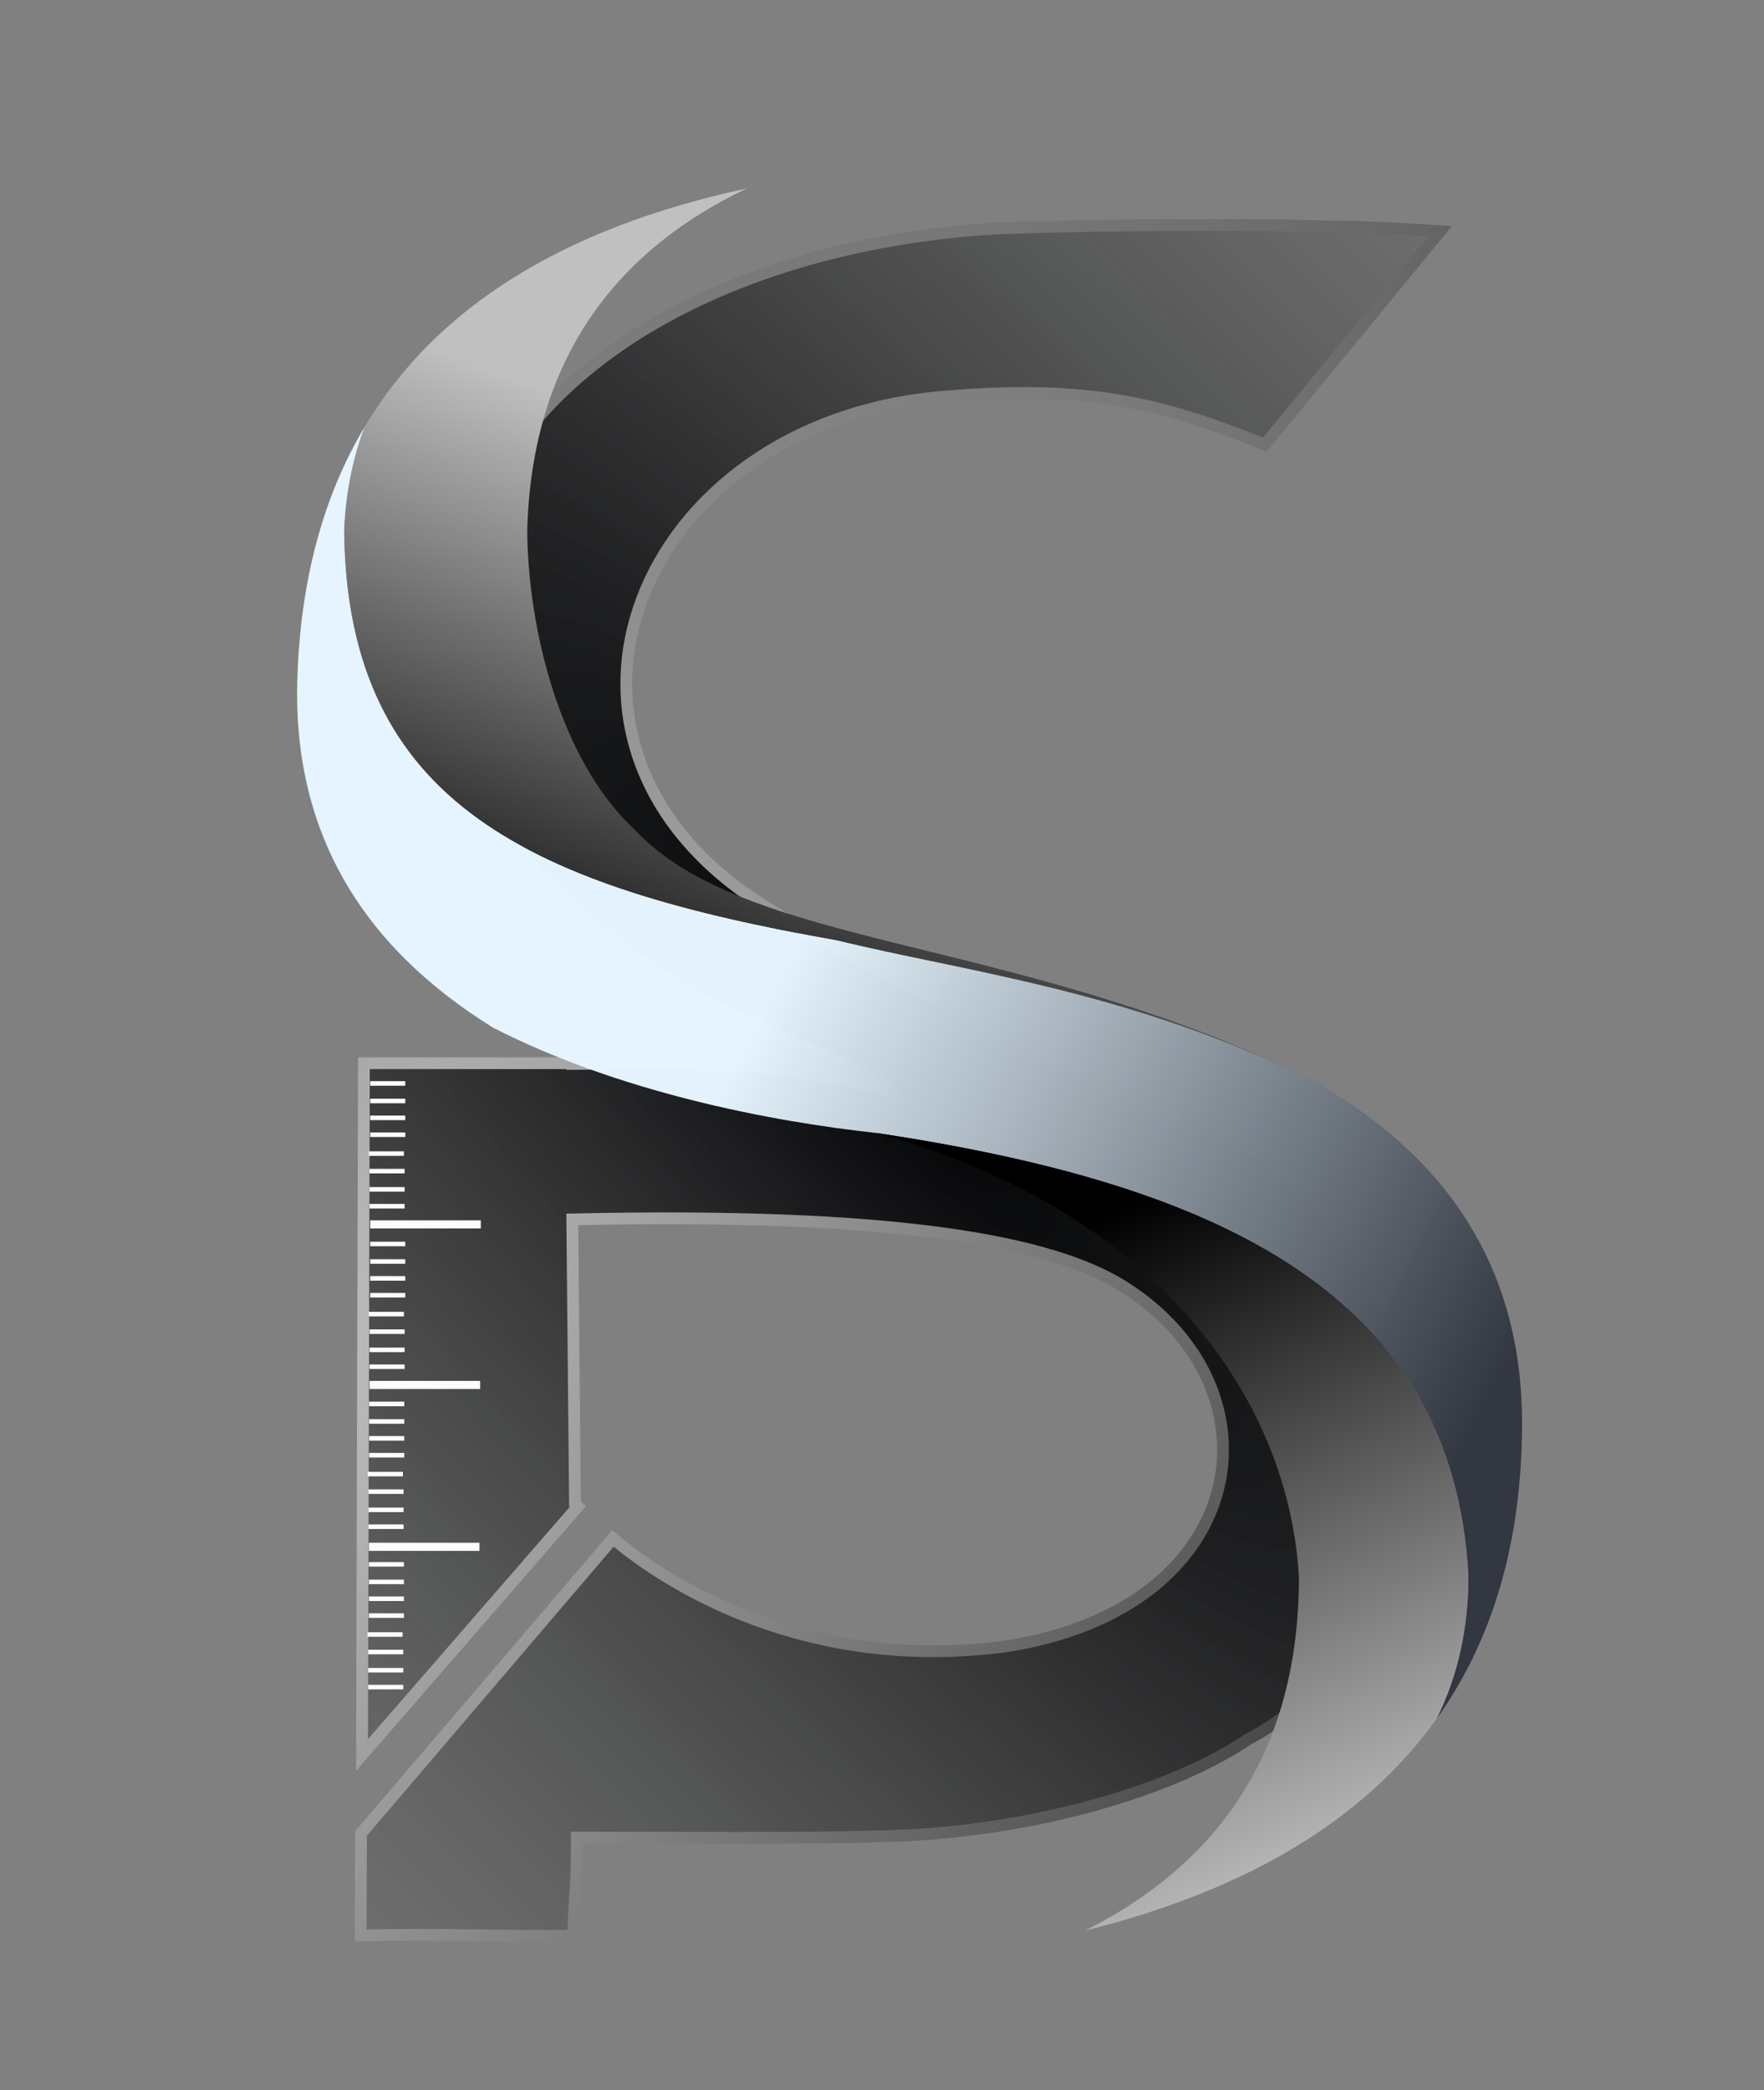 <?xml version="1.0" encoding="UTF-8" standalone="no"?>
<!-- Created with Inkscape (http://www.inkscape.org/) -->

<svg
   xmlns:dc="http://purl.org/dc/elements/1.1/"
   xmlns:cc="http://creativecommons.org/ns#"
   xmlns:rdf="http://www.w3.org/1999/02/22-rdf-syntax-ns#"
   xmlns:svg="http://www.w3.org/2000/svg"
   xmlns="http://www.w3.org/2000/svg"
   xmlns:xlink="http://www.w3.org/1999/xlink"
   xmlns:sodipodi="http://sodipodi.sourceforge.net/DTD/sodipodi-0.dtd"
   xmlns:inkscape="http://www.inkscape.org/namespaces/inkscape"
   width="173"
   height="205"
   viewBox="0 0 173 205"
   version="1.1"
   id="svg7465"
   inkscape:version="0.92.4 (5da689c313, 2019-01-14)"
   sodipodi:docname="SSPLogo4.svg">
  <rect x="0" y="0" width="173" height="205" fill="#808080" stroke="none"/>
  <style
     id="style815">
   #g6608-9{
   transform-origin: center center;
   }
   </style>
  <defs
     id="defs7459">
    <linearGradient
       inkscape:collect="always"
       id="linearGradient8057">
      <stop
         style="stop-color:#030406;stop-opacity:1;"
         offset="0"
         id="stop8053" />
      <stop
         style="stop-color:#4d4d4d;stop-opacity:0.226"
         offset="1"
         id="stop8055" />
    </linearGradient>
    <linearGradient
       gradientTransform="matrix(0.515,0,0,0.564,53.741,937.844)"
       inkscape:collect="always"
       xlink:href="#linearGradient1969"
       id="linearGradient1507-1-3-81-2-8-0-0-7-9-1-3-4-2-3-8-9-5-7-8-3-9-6"
       x1="4381.624"
       y1="39.585"
       x2="4247.77"
       y2="-36.794"
       gradientUnits="userSpaceOnUse" />
    <linearGradient
       id="linearGradient1969"
       inkscape:collect="always">
      <stop
         id="stop1965"
         offset="0"
         style="stop-color:#323741;stop-opacity:1" />
      <stop
         id="stop1967"
         offset="1"
         style="stop-color:#e6f5ff;stop-opacity:0.988" />
    </linearGradient>
    <linearGradient
       inkscape:collect="always"
       xlink:href="#linearGradient1963"
       id="linearGradient2092-7-3-5-5-1"
       gradientUnits="userSpaceOnUse"
       gradientTransform="translate(930.805,6.023)"
       x1="1294.342"
       y1="855.8"
       x2="1273.677"
       y2="910.341" />
    <linearGradient
       id="linearGradient1963"
       inkscape:collect="always">
      <stop
         id="stop1959"
         offset="0"
         style="stop-color:#c0c0c0;stop-opacity:1" />
      <stop
         id="stop1961"
         offset="1"
         style="stop-color:#000000;stop-opacity:1" />
    </linearGradient>
    <linearGradient
       inkscape:collect="always"
       xlink:href="#linearGradient1963"
       id="linearGradient2095-3-7-0-2-2"
       gradientUnits="userSpaceOnUse"
       gradientTransform="translate(930.805,6.023)"
       x1="1366.68"
       y1="999.202"
       x2="1338.617"
       y2="935.967" />
    <radialGradient
       inkscape:collect="always"
       xlink:href="#linearGradient6615"
       id="radialGradient6617-2"
       cx="8340.128"
       cy="3591.099"
       fx="8340.128"
       fy="3591.099"
       r="203.344"
       gradientTransform="matrix(0.487,0.359,-0.815,1.108,-1113.085,-6737.896)"
       gradientUnits="userSpaceOnUse" />
    <linearGradient
       inkscape:collect="always"
       id="linearGradient6615">
      <stop
         style="stop-color:#c3c3c3;stop-opacity:1;"
         offset="0"
         id="stop6611" />
      <stop
         style="stop-color:#2e2e2e;stop-opacity:1"
         offset="1"
         id="stop6613" />
    </linearGradient>
    <radialGradient
       inkscape:collect="always"
       xlink:href="#linearGradient8057"
       id="radialGradient8059"
       cx="88.589"
       cy="197.958"
       fx="88.589"
       fy="197.958"
       r="53.801"
       gradientTransform="matrix(1.444,-1.369,5.058,5.335,-1040.559,-736.965)"
       gradientUnits="userSpaceOnUse" />
    <radialGradient
       inkscape:collect="always"
       xlink:href="#linearGradient8057"
       id="radialGradient8059-0"
       cx="88.589"
       cy="197.958"
       fx="88.589"
       fy="197.958"
       r="53.801"
       gradientTransform="matrix(1.444,-1.369,5.058,5.335,-849.696,-741.227)"
       gradientUnits="userSpaceOnUse" />
    <radialGradient
       inkscape:collect="always"
       xlink:href="#linearGradient6615"
       id="radialGradient6617-2-3"
       cx="8340.128"
       cy="3591.099"
       fx="8340.128"
       fy="3591.099"
       r="203.344"
       gradientTransform="matrix(0.487,0.359,-0.815,1.108,-922.222,-6742.157)"
       gradientUnits="userSpaceOnUse" />
    <linearGradient
       inkscape:collect="always"
       xlink:href="#linearGradient1969"
       id="linearGradient1060"
       gradientUnits="userSpaceOnUse"
       gradientTransform="matrix(0.515,0,0,0.564,53.741,937.844)"
       x1="4381.624"
       y1="39.585"
       x2="4247.77"
       y2="-36.794" />
    <linearGradient
       inkscape:collect="always"
       xlink:href="#linearGradient1963"
       id="linearGradient1062"
       gradientUnits="userSpaceOnUse"
       gradientTransform="translate(930.805,6.023)"
       x1="1294.342"
       y1="855.8"
       x2="1273.677"
       y2="910.341" />
    <linearGradient
       inkscape:collect="always"
       xlink:href="#linearGradient1963"
       id="linearGradient1064"
       gradientUnits="userSpaceOnUse"
       gradientTransform="translate(930.805,6.023)"
       x1="1366.68"
       y1="999.202"
       x2="1338.617"
       y2="935.967" />
  </defs>
  <sodipodi:namedview
     id="base"
     pagecolor="#505051"
     bordercolor="#666666"
     borderopacity="1.0"
     inkscape:pageopacity="1"
     inkscape:pageshadow="2"
     inkscape:zoom="3.959798"
     inkscape:cx="210.7292"
     inkscape:cy="100.67472"
     inkscape:document-units="px"
     inkscape:current-layer="layer1"
     showgrid="false"
     inkscape:window-width="1920"
     inkscape:window-height="1017"
     inkscape:window-x="-8"
     inkscape:window-y="208"
     inkscape:window-maximized="1"
     inkscape:snap-nodes="false"
     showborder="false" />
  <g
     inkscape:label="Layer 1"
     inkscape:groupmode="layer"
     id="layer1"
     transform="translate(0,-92)">
    <path
       style="font-style:normal;font-variant:normal;font-weight:normal;font-stretch:normal;font-size:292.409px;line-height:1.25;font-family:'Trebuchet MS';-inkscape-font-specification:'Trebuchet MS';letter-spacing:0px;word-spacing:0px;fill:url(#radialGradient8059);fill-opacity:1;stroke:url(#radialGradient6617-2);stroke-width:1.154;stroke-opacity:1"
       d="m 118.787,114.059 c -7.176,-0.003 -15.473,0.118 -21.257,0.358 -27.339,1.664 -50.86,15.076 -52.788,37.009 -1.147,13.045 2.146,24.142 18.135,34.849 4.469,3.298 11.249,6.353 14.849,7.852 4.211,1.754 14.938,6.923 6.859,4.205 -8.51,-1.8 -11.774,-2.004 -21.921,-2.073 -0.43,-0.003 -0.364,-0.003 -0.319,-0.003 0.505,0.008 1.523,0.037 -6.22,0.09 v -0.074 h -20.433 l -0.187,67.843 21.167,-24.364 c -0.094,-0.09 -0.19,-0.181 -0.283,-0.27 l -0.265,-27.891 c 31.778,-0.704 46.986,2.118 54.089,6.598 15.816,9.977 12.63,31.524 -11.543,35.272 -19.387,2.581 -32.99,-5.881 -38.558,-10.579 l -24.707,28.94 -0.038,10 c 8.027,-0.184 14.977,0.109 20.831,0.018 0.353,-7.657 0.314,-3.498 0.378,-9.626 9.116,0.01 22.376,0.119 29.287,-0.113 15.227,-0.234 29.238,-4.599 36.449,-9.471 14.184,-7.527 17.06,-23.974 15.36,-34.344 -3.05,-12.502 -11.812,-21.302 -21.253,-26.075 -14.983,-7.575 -33.229,-16.018 -42.006,-21.705 -24.542,-15.904 -11.904,-46.957 17.84,-49.57 15.259,-1.377 22.523,1.005 31.799,4.666 l 17.182,-20.927 c -4.431,-0.295 -7.484,-0.44 -11.527,-0.48 -2.713,-0.09 -6.614,-0.135 -10.92,-0.136 z m -56.442,82.198 c -0.033,0 -0.067,-0.003 -0.092,-0.003 v 0.003 z"
       id="path4941-3-9-7"
       inkscape:connector-curvature="0"
       sodipodi:nodetypes="ccscsccccccccccscccccccccsscccccccccc"
       inkscape:export-filename="C:\Users\CubeRyzen\Pictures\SSP11.png"
       inkscape:export-xdpi="96"
       inkscape:export-ydpi="96" />
    <g
       id="g6608-9"
       transform="translate(-2165.048,-729.191)"
       inkscape:export-filename="C:\Users\CubeRyzen\Pictures\SSP11.png"
       inkscape:export-xdpi="96"
       inkscape:export-ydpi="96"
       class="testClass">
      <path
         sodipodi:nodetypes="csccccscccc"
         inkscape:export-ydpi="96"
         inkscape:export-xdpi="96"
         inkscape:export-filename="C:\Users\CubeRyzen\Pictures\SSP11.png"
         id="path1100-4-7-7-0-3-9-4-4-2-0-4-6-2-9-9-0-7-4-5-6-5-5-9-3-8-8-6"
         d="m 2200.827,863.021 c -4.129,6.916 -6.336,15.2 -6.622,24.852 -0.431,14.541 5.973,25.911 19.212,34.11 12.257,6.282 27.061,9.183 37.679,10.334 31.638,4.787 56.485,14.808 57.962,43.473 0,5.113 -1.039,9.768 -3.117,13.966 5.583,-7.823 8.376,-17.496 8.376,-29.019 0,-14.59 -6.776,-25.748 -20.326,-33.475 -17.93,-8.9 -34.374,-10.796 -46.82,-13.847 -29.72,-5.254 -48.059,-13.164 -48.366,-40.127 0.147,-3.673 0.823,-7.096 2.024,-10.268 z"
         style="font-style:normal;font-variant:normal;font-weight:normal;font-stretch:normal;font-size:292.409px;line-height:1.25;font-family:'Trebuchet MS';-inkscape-font-specification:'Trebuchet MS';letter-spacing:0px;word-spacing:0px;fill:url(#linearGradient1507-1-3-81-2-8-0-0-7-9-1-3-4-2-3-8-9-5-7-8-3-9-6);fill-opacity:1;stroke:none;stroke-width:1.336;stroke-opacity:1"
         inkscape:connector-curvature="0" />
      <path
         inkscape:export-ydpi="96"
         inkscape:export-xdpi="96"
         inkscape:export-filename="C:\Users\CubeRyzen\Pictures\SSP11.png"
         id="path2088-4-7-4-3-7"
         d="m 2238.284,839.673 c -17.991,3.866 -30.477,11.653 -37.461,23.359 -1.199,3.17 -1.873,6.588 -2.02,10.257 0.307,26.963 18.646,34.872 48.366,40.127 12.057,2.956 27.866,4.828 45.144,13.033 -28.59,-13.648 -54.124,-12.21 -65.119,-23.982 -7.203,-6.763 -10.369,-19.536 -10.44,-29.259 0.433,-15.81 7.786,-26.988 21.53,-33.534 z"
         style="font-style:normal;font-variant:normal;font-weight:normal;font-stretch:normal;font-size:292.409px;line-height:1.25;font-family:'Trebuchet MS';-inkscape-font-specification:'Trebuchet MS';letter-spacing:0px;word-spacing:0px;fill:url(#linearGradient2092-7-3-5-5-1);fill-opacity:1;stroke:none;stroke-width:1.336;stroke-opacity:0.99"
         inkscape:connector-curvature="0" />
      <path
         inkscape:export-ydpi="96"
         inkscape:export-xdpi="96"
         inkscape:export-filename="C:\Users\CubeRyzen\Pictures\SSP11.png"
         id="path2046-7-5-7-1-4"
         d="m 2251.047,932.312 c 25.538,6.924 40.298,24.539 41.389,43.558 0,16.071 -6.998,27.627 -20.994,34.669 15.954,-3.979 27.454,-10.91 34.503,-20.792 2.074,-4.195 3.112,-8.847 3.112,-13.956 -1.477,-28.665 -26.324,-38.686 -57.962,-43.473 -0.016,-0.003 -0.032,-0.004 -0.048,-0.006 z"
         style="font-style:normal;font-variant:normal;font-weight:normal;font-stretch:normal;font-size:292.409px;line-height:1.25;font-family:'Trebuchet MS';-inkscape-font-specification:'Trebuchet MS';letter-spacing:0px;word-spacing:0px;fill:url(#linearGradient2095-3-7-0-2-2);fill-opacity:1;stroke:none;stroke-width:1.336;stroke-opacity:0.99"
         inkscape:connector-curvature="0" />
    </g>
    <g
       transform="translate(-2453.622,-728.055)"
       id="g8368">
      <path
         class="rulerMarks"
         inkscape:connector-curvature="0"
         id="path8061-4"
         d="m 2489.795,933.191 h 3.44"
         style="fill:none;stroke:#fcfcfc;stroke-width:0.447;stroke-linecap:butt;stroke-linejoin:miter;stroke-miterlimit:4;stroke-dasharray:none;stroke-opacity:1" />
      <path
         class="rulerMarks"
         inkscape:connector-curvature="0"
         id="path8061-9"
         d="m 2489.928,940.136 h 10.848"
         style="fill:none;stroke:#fcfcfc;stroke-width:0.794;stroke-linecap:butt;stroke-linejoin:miter;stroke-miterlimit:4;stroke-dasharray:none;stroke-opacity:1" />
      <path
         class="rulerMarks"
         inkscape:connector-curvature="0"
         id="path8061-9-7"
         d="m 2489.861,955.879 h 10.848"
         style="fill:none;stroke:#fcfcfc;stroke-width:0.794;stroke-linecap:butt;stroke-linejoin:miter;stroke-miterlimit:4;stroke-dasharray:none;stroke-opacity:1" />
      <path
         class="rulerMarks"
         inkscape:connector-curvature="0"
         id="path8061-4-9"
         d="m 2489.861,934.91 h 3.44"
         style="fill:none;stroke:#fcfcfc;stroke-width:0.447;stroke-linecap:butt;stroke-linejoin:miter;stroke-miterlimit:4;stroke-dasharray:none;stroke-opacity:1" />
      <path
         class="rulerMarks"
         inkscape:connector-curvature="0"
         id="path8061-4-9-7"
         d="m 2489.861,936.696 h 3.44"
         style="fill:none;stroke:#fcfcfc;stroke-width:0.447;stroke-linecap:butt;stroke-linejoin:miter;stroke-miterlimit:4;stroke-dasharray:none;stroke-opacity:1" />
      <path
         class="rulerMarks"
         inkscape:connector-curvature="0"
         id="path8061-4-9-7-1"
         d="m 2489.861,938.35 h 3.44"
         style="fill:none;stroke:#fcfcfc;stroke-width:0.447;stroke-linecap:butt;stroke-linejoin:miter;stroke-miterlimit:4;stroke-dasharray:none;stroke-opacity:1" />
      <path
         class="rulerMarks"
         inkscape:connector-curvature="0"
         id="path8061-4-0"
         d="m 2489.928,926.311 h 3.44"
         style="fill:none;stroke:#fcfcfc;stroke-width:0.447;stroke-linecap:butt;stroke-linejoin:miter;stroke-miterlimit:4;stroke-dasharray:none;stroke-opacity:1" />
      <path
         class="rulerMarks"
         inkscape:connector-curvature="0"
         id="path8061-4-9-4"
         d="m 2489.928,928.031 h 3.44"
         style="fill:none;stroke:#fcfcfc;stroke-width:0.447;stroke-linecap:butt;stroke-linejoin:miter;stroke-miterlimit:4;stroke-dasharray:none;stroke-opacity:1" />
      <path
         class="rulerMarks"
         inkscape:connector-curvature="0"
         id="path8061-4-9-7-5"
         d="m 2489.928,929.685 h 3.44"
         style="fill:none;stroke:#fcfcfc;stroke-width:0.447;stroke-linecap:butt;stroke-linejoin:miter;stroke-miterlimit:4;stroke-dasharray:none;stroke-opacity:1" />
      <path
         class="rulerMarks"
         inkscape:connector-curvature="0"
         id="path8061-4-9-7-1-5"
         d="m 2489.928,931.339 h 3.44"
         style="fill:none;stroke:#fcfcfc;stroke-width:0.447;stroke-linecap:butt;stroke-linejoin:miter;stroke-miterlimit:4;stroke-dasharray:none;stroke-opacity:1" />
      <path
         class="rulerMarks"
         inkscape:connector-curvature="0"
         id="path8061-4-4"
         d="m 2489.795,948.933 h 3.44"
         style="fill:none;stroke:#fcfcfc;stroke-width:0.447;stroke-linecap:butt;stroke-linejoin:miter;stroke-miterlimit:4;stroke-dasharray:none;stroke-opacity:1" />
      <path
         class="rulerMarks"
         inkscape:connector-curvature="0"
         id="path8061-4-9-2"
         d="m 2489.861,950.653 h 3.44"
         style="fill:none;stroke:#fcfcfc;stroke-width:0.447;stroke-linecap:butt;stroke-linejoin:miter;stroke-miterlimit:4;stroke-dasharray:none;stroke-opacity:1" />
      <path
         class="rulerMarks"
         inkscape:connector-curvature="0"
         id="path8061-4-9-7-0"
         d="m 2489.861,952.439 h 3.44"
         style="fill:none;stroke:#fcfcfc;stroke-width:0.447;stroke-linecap:butt;stroke-linejoin:miter;stroke-miterlimit:4;stroke-dasharray:none;stroke-opacity:1" />
      <path
         class="rulerMarks"
         inkscape:connector-curvature="0"
         id="path8061-4-9-7-1-4"
         d="m 2489.861,954.093 h 3.44"
         style="fill:none;stroke:#fcfcfc;stroke-width:0.447;stroke-linecap:butt;stroke-linejoin:miter;stroke-miterlimit:4;stroke-dasharray:none;stroke-opacity:1" />
      <path
         class="rulerMarks"
         inkscape:connector-curvature="0"
         id="path8061-4-0-2"
         d="m 2489.928,942.054 h 3.44"
         style="fill:none;stroke:#fcfcfc;stroke-width:0.447;stroke-linecap:butt;stroke-linejoin:miter;stroke-miterlimit:4;stroke-dasharray:none;stroke-opacity:1" />
      <path
         class="rulerMarks"
         inkscape:connector-curvature="0"
         id="path8061-4-9-4-1"
         d="m 2489.928,943.774 h 3.44"
         style="fill:none;stroke:#fcfcfc;stroke-width:0.447;stroke-linecap:butt;stroke-linejoin:miter;stroke-miterlimit:4;stroke-dasharray:none;stroke-opacity:1" />
      <path
         class="rulerMarks"
         inkscape:connector-curvature="0"
         id="path8061-4-9-7-5-1"
         d="m 2489.927,945.428 h 3.44"
         style="fill:none;stroke:#fcfcfc;stroke-width:0.447;stroke-linecap:butt;stroke-linejoin:miter;stroke-miterlimit:4;stroke-dasharray:none;stroke-opacity:1" />
      <path
         class="rulerMarks"
         inkscape:connector-curvature="0"
         id="path8061-4-9-7-1-5-2"
         d="m 2489.927,947.081 h 3.44"
         style="fill:none;stroke:#fcfcfc;stroke-width:0.447;stroke-linecap:butt;stroke-linejoin:miter;stroke-miterlimit:4;stroke-dasharray:none;stroke-opacity:1" />
      <path
         class="rulerMarks"
         inkscape:connector-curvature="0"
         id="path8061-4-4-5"
         d="m 2489.696,964.622 h 3.44"
         style="fill:none;stroke:#fcfcfc;stroke-width:0.447;stroke-linecap:butt;stroke-linejoin:miter;stroke-miterlimit:4;stroke-dasharray:none;stroke-opacity:1" />
      <path
         class="rulerMarks"
         inkscape:connector-curvature="0"
         id="path8061-4-9-2-7"
         d="m 2489.762,966.342 h 3.44"
         style="fill:none;stroke:#fcfcfc;stroke-width:0.447;stroke-linecap:butt;stroke-linejoin:miter;stroke-miterlimit:4;stroke-dasharray:none;stroke-opacity:1" />
      <path
         class="rulerMarks"
         inkscape:connector-curvature="0"
         id="path8061-4-9-7-0-5"
         d="m 2489.762,968.128 h 3.44"
         style="fill:none;stroke:#fcfcfc;stroke-width:0.447;stroke-linecap:butt;stroke-linejoin:miter;stroke-miterlimit:4;stroke-dasharray:none;stroke-opacity:1" />
      <path
         class="rulerMarks"
         inkscape:connector-curvature="0"
         id="path8061-4-9-7-1-4-3"
         d="m 2489.762,969.782 h 3.44"
         style="fill:none;stroke:#fcfcfc;stroke-width:0.447;stroke-linecap:butt;stroke-linejoin:miter;stroke-miterlimit:4;stroke-dasharray:none;stroke-opacity:1" />
      <path
         class="rulerMarks"
         inkscape:connector-curvature="0"
         id="path8061-4-0-2-8"
         d="m 2489.828,957.743 h 3.44"
         style="fill:none;stroke:#fcfcfc;stroke-width:0.447;stroke-linecap:butt;stroke-linejoin:miter;stroke-miterlimit:4;stroke-dasharray:none;stroke-opacity:1" />
      <path
         class="rulerMarks"
         inkscape:connector-curvature="0"
         id="path8061-4-9-4-1-8"
         d="m 2489.828,959.463 h 3.44"
         style="fill:none;stroke:#fcfcfc;stroke-width:0.447;stroke-linecap:butt;stroke-linejoin:miter;stroke-miterlimit:4;stroke-dasharray:none;stroke-opacity:1" />
      <path
         class="rulerMarks"
         inkscape:connector-curvature="0"
         id="path8061-4-9-7-5-1-1"
         d="m 2489.828,961.117 h 3.44"
         style="fill:none;stroke:#fcfcfc;stroke-width:0.447;stroke-linecap:butt;stroke-linejoin:miter;stroke-miterlimit:4;stroke-dasharray:none;stroke-opacity:1" />
      <path
         class="rulerMarks"
         inkscape:connector-curvature="0"
         id="path8061-4-9-7-1-5-2-4"
         d="m 2489.828,962.77 h 3.44"
         style="fill:none;stroke:#fcfcfc;stroke-width:0.447;stroke-linecap:butt;stroke-linejoin:miter;stroke-miterlimit:4;stroke-dasharray:none;stroke-opacity:1" />
      <path
         class="rulerMarks"
         inkscape:connector-curvature="0"
         id="path8061-9-7-9"
         d="m 2489.795,971.754 h 10.848"
         style="fill:none;stroke:#fcfcfc;stroke-width:0.794;stroke-linecap:butt;stroke-linejoin:miter;stroke-miterlimit:4;stroke-dasharray:none;stroke-opacity:1" />
      <path
         class="rulerMarks"
         inkscape:connector-curvature="0"
         id="path8061-4-4-5-5"
         d="m 2489.663,980.353 h 3.44"
         style="fill:none;stroke:#fcfcfc;stroke-width:0.447;stroke-linecap:butt;stroke-linejoin:miter;stroke-miterlimit:4;stroke-dasharray:none;stroke-opacity:1" />
      <path
         class="rulerMarks"
         inkscape:connector-curvature="0"
         id="path8061-4-9-2-7-5"
         d="m 2489.729,982.072 h 3.44"
         style="fill:none;stroke:#fcfcfc;stroke-width:0.447;stroke-linecap:butt;stroke-linejoin:miter;stroke-miterlimit:4;stroke-dasharray:none;stroke-opacity:1" />
      <path
         class="rulerMarks"
         inkscape:connector-curvature="0"
         id="path8061-4-9-7-0-5-2"
         d="m 2489.729,983.858 h 3.44"
         style="fill:none;stroke:#fcfcfc;stroke-width:0.447;stroke-linecap:butt;stroke-linejoin:miter;stroke-miterlimit:4;stroke-dasharray:none;stroke-opacity:1" />
      <path
         class="rulerMarks"
         inkscape:connector-curvature="0"
         id="path8061-4-9-7-1-4-3-3"
         d="m 2489.729,985.512 h 3.44"
         style="fill:none;stroke:#fcfcfc;stroke-width:0.447;stroke-linecap:butt;stroke-linejoin:miter;stroke-miterlimit:4;stroke-dasharray:none;stroke-opacity:1" />
      <path
         class="rulerMarks"
         inkscape:connector-curvature="0"
         id="path8061-4-0-2-8-8"
         d="m 2489.795,973.473 h 3.44"
         style="fill:none;stroke:#fcfcfc;stroke-width:0.447;stroke-linecap:butt;stroke-linejoin:miter;stroke-miterlimit:4;stroke-dasharray:none;stroke-opacity:1" />
      <path
         class="rulerMarks"
         inkscape:connector-curvature="0"
         id="path8061-4-9-4-1-8-6"
         d="m 2489.795,975.193 h 3.44"
         style="fill:none;stroke:#fcfcfc;stroke-width:0.447;stroke-linecap:butt;stroke-linejoin:miter;stroke-miterlimit:4;stroke-dasharray:none;stroke-opacity:1" />
      <path
         class="rulerMarks"
         inkscape:connector-curvature="0"
         id="path8061-4-9-7-5-1-1-8"
         d="m 2489.795,976.847 h 3.44"
         style="fill:none;stroke:#fcfcfc;stroke-width:0.447;stroke-linecap:butt;stroke-linejoin:miter;stroke-miterlimit:4;stroke-dasharray:none;stroke-opacity:1" />
      <path
         class="rulerMarks"
         inkscape:connector-curvature="0"
         id="path8061-4-9-7-1-5-2-4-7"
         d="m 2489.795,978.501 h 3.44"
         style="fill:none;stroke:#fcfcfc;stroke-width:0.447;stroke-linecap:butt;stroke-linejoin:miter;stroke-miterlimit:4;stroke-dasharray:none;stroke-opacity:1" />
    </g>
    <path
       style="font-style:normal;font-variant:normal;font-weight:normal;font-stretch:normal;font-size:292.409px;line-height:1.25;font-family:'Trebuchet MS';-inkscape-font-specification:'Trebuchet MS';letter-spacing:0px;word-spacing:0px;fill:url(#radialGradient8059-0);fill-opacity:1;stroke:url(#radialGradient6617-2-3);stroke-width:1.154;stroke-opacity:1"
       d="m 309.65,109.797 c -7.176,-0.003 -15.473,0.118 -21.257,0.358 -27.339,1.664 -50.86,15.076 -52.788,37.009 -1.147,13.045 2.146,24.142 18.135,34.849 4.469,3.298 11.249,6.353 14.849,7.852 4.211,1.754 14.938,6.923 6.859,4.205 -8.51,-1.8 -11.774,-2.004 -21.921,-2.073 -0.43,-0.003 -0.364,-0.003 -0.319,-0.003 0.505,0.008 1.523,0.037 -6.22,0.09 v -0.074 h -20.433 l -0.186,67.843 21.167,-24.364 c -0.094,-0.09 -0.19,-0.181 -0.283,-0.27 l -0.265,-27.891 c 31.778,-0.704 46.986,2.118 54.089,6.598 15.816,9.977 12.63,31.524 -11.543,35.272 -19.387,2.581 -32.99,-5.881 -38.558,-10.579 l -24.706,28.94 -0.038,10 c 8.027,-0.184 14.977,0.109 20.831,0.018 0.353,-7.657 0.314,-3.498 0.378,-9.626 9.116,0.01 22.376,0.119 29.287,-0.113 15.227,-0.234 29.238,-4.599 36.449,-9.471 14.184,-7.527 17.06,-23.974 15.36,-34.344 -3.05,-12.502 -11.811,-21.302 -21.253,-26.075 -14.983,-7.575 -33.23,-16.018 -42.006,-21.705 -24.542,-15.904 -11.904,-46.957 17.84,-49.57 15.259,-1.377 22.523,1.005 31.799,4.666 l 17.182,-20.927 c -4.431,-0.295 -7.484,-0.44 -11.527,-0.48 -2.713,-0.09 -6.614,-0.135 -10.92,-0.136 z m -56.443,82.198 c -0.033,0 -0.067,-0.003 -0.092,-0.003 v 0.003 z"
       id="path4941-3-9-7-6"
       inkscape:connector-curvature="0"
       sodipodi:nodetypes="ccscsccccccccccscccccccccsscccccccccc"
       inkscape:export-filename="C:\Users\CubeRyzen\Pictures\SSP11.png"
       inkscape:export-xdpi="96"
       inkscape:export-ydpi="96" />
    <g
       id="g6608-9-8"
       transform="translate(-1974.185,-733.453)"
       inkscape:export-filename="C:\Users\CubeRyzen\Pictures\SSP11.png"
       inkscape:export-xdpi="96"
       inkscape:export-ydpi="96"
       class="testClass">
      <path
         sodipodi:nodetypes="csccccscccc"
         inkscape:export-ydpi="96"
         inkscape:export-xdpi="96"
         inkscape:export-filename="C:\Users\CubeRyzen\Pictures\SSP11.png"
         id="path1100-4-7-7-0-3-9-4-4-2-0-4-6-2-9-9-0-7-4-5-6-5-5-9-3-8-8-6-9"
         d="m 2200.827,863.021 c -4.129,6.916 -6.336,15.2 -6.622,24.852 -0.431,14.541 5.973,25.911 19.212,34.11 12.257,6.282 27.061,9.183 37.679,10.334 31.638,4.787 56.485,14.808 57.962,43.473 0,5.113 -1.039,9.768 -3.117,13.966 5.583,-7.823 8.376,-17.496 8.376,-29.019 0,-14.59 -6.776,-25.748 -20.326,-33.475 -17.93,-8.9 -34.374,-10.796 -46.82,-13.847 -29.72,-5.254 -48.059,-13.164 -48.366,-40.127 0.147,-3.673 0.823,-7.096 2.024,-10.268 z"
         style="font-style:normal;font-variant:normal;font-weight:normal;font-stretch:normal;font-size:292.409px;line-height:1.25;font-family:'Trebuchet MS';-inkscape-font-specification:'Trebuchet MS';letter-spacing:0px;word-spacing:0px;fill:url(#linearGradient1060);fill-opacity:1;stroke:none;stroke-width:1.336;stroke-opacity:1"
         inkscape:connector-curvature="0" />
      <path
         inkscape:export-ydpi="96"
         inkscape:export-xdpi="96"
         inkscape:export-filename="C:\Users\CubeRyzen\Pictures\SSP11.png"
         id="path2088-4-7-4-3-7-8"
         d="m 2238.284,839.673 c -17.991,3.866 -30.477,11.653 -37.461,23.359 -1.199,3.17 -1.873,6.588 -2.02,10.257 0.307,26.963 18.646,34.872 48.366,40.127 12.057,2.956 27.866,4.828 45.144,13.033 -28.59,-13.648 -54.124,-12.21 -65.119,-23.982 -7.203,-6.763 -10.369,-19.536 -10.44,-29.259 0.433,-15.81 7.786,-26.988 21.53,-33.534 z"
         style="font-style:normal;font-variant:normal;font-weight:normal;font-stretch:normal;font-size:292.409px;line-height:1.25;font-family:'Trebuchet MS';-inkscape-font-specification:'Trebuchet MS';letter-spacing:0px;word-spacing:0px;fill:url(#linearGradient1062);fill-opacity:1;stroke:none;stroke-width:1.336;stroke-opacity:0.99"
         inkscape:connector-curvature="0" />
      <path
         inkscape:export-ydpi="96"
         inkscape:export-xdpi="96"
         inkscape:export-filename="C:\Users\CubeRyzen\Pictures\SSP11.png"
         id="path2046-7-5-7-1-4-8"
         d="m 2251.047,932.312 c 25.538,6.924 40.298,24.539 41.389,43.558 0,16.071 -6.998,27.627 -20.994,34.669 15.954,-3.979 27.454,-10.91 34.503,-20.792 2.074,-4.195 3.112,-8.847 3.112,-13.956 -1.477,-28.665 -26.324,-38.686 -57.962,-43.473 -0.016,-0.003 -0.032,-0.004 -0.048,-0.006 z"
         style="font-style:normal;font-variant:normal;font-weight:normal;font-stretch:normal;font-size:292.409px;line-height:1.25;font-family:'Trebuchet MS';-inkscape-font-specification:'Trebuchet MS';letter-spacing:0px;word-spacing:0px;fill:url(#linearGradient1064);fill-opacity:1;stroke:none;stroke-width:1.336;stroke-opacity:0.99"
         inkscape:connector-curvature="0" />
    </g>
  </g>
</svg>

